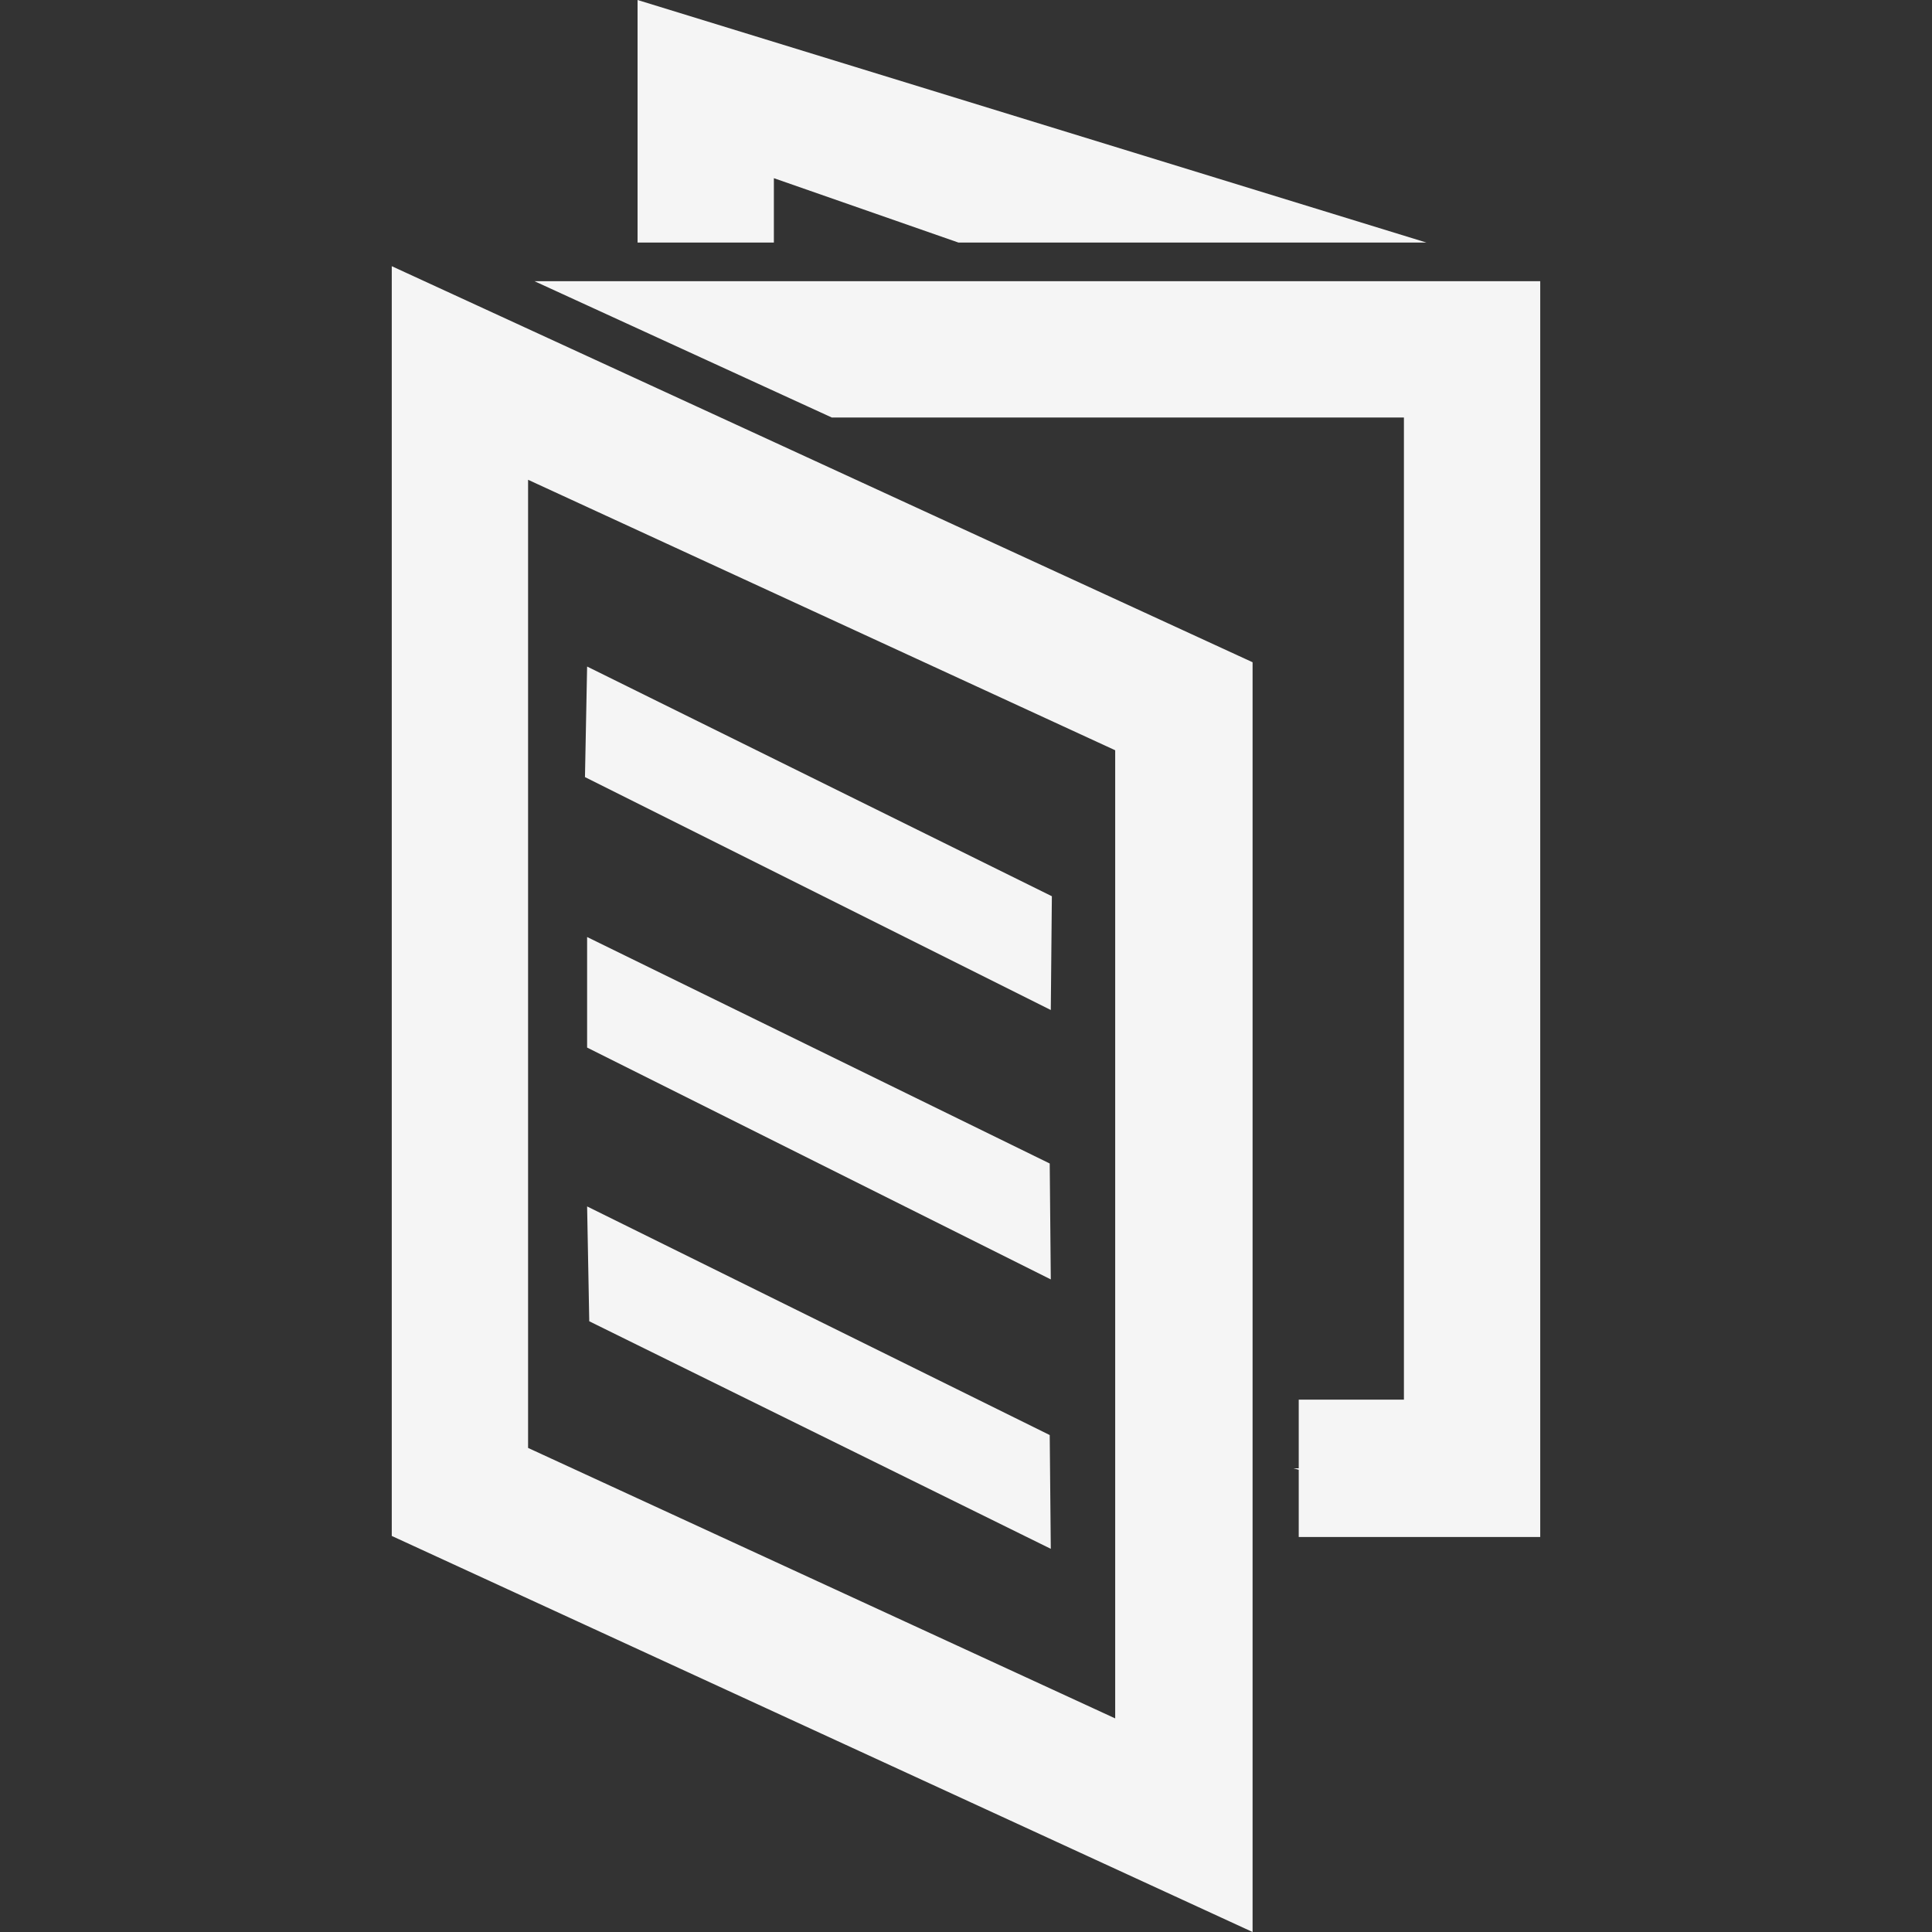 <?xml version="1.0" encoding="utf-8"?>
<!-- Generator: Adobe Illustrator 19.2.1, SVG Export Plug-In . SVG Version: 6.00 Build 0)  -->
<svg version="1.1" id="Calque_1" xmlns="http://www.w3.org/2000/svg" xmlns:xlink="http://www.w3.org/1999/xlink" x="0px" y="0px"
	 viewBox="0 0 180 180" style="enable-background:new 0 0 180 180;" xml:space="preserve">
<rect x="0" y="0" width="180" height="180" fill="#333333" stroke="none"/>
<style type="text/css">
	.st0{fill:#F5F5F5;}
</style>
<path class="st0" d="M72.1,22.6v-6l17.2,6h43.6L59.4,0v22.6H72.1z M143.5,25.4v111.4h-23l23,6.1L143.5,25.4L143.5,25.4z M49.8,26.2
	l27.7,12.7h53.3v91.5H121v12.8h22.5v-117H49.8z M116.7,180l-80.2-36.9V24.8l80.2,36.9V180z M49.2,134.9l54.7,25.2V69.9L49.2,44.7
	V134.9z M97.9,94.1L54.5,72.4l0.2-10.3l43.3,21.4L97.9,94.1z M97.9,119.2L54.7,97.6l0-10.3l43.1,21.1L97.9,119.2z M97.9,144.3
	l-43-21.2l-0.2-10.7l43.1,21.3L97.9,144.3z"/>
</svg>

